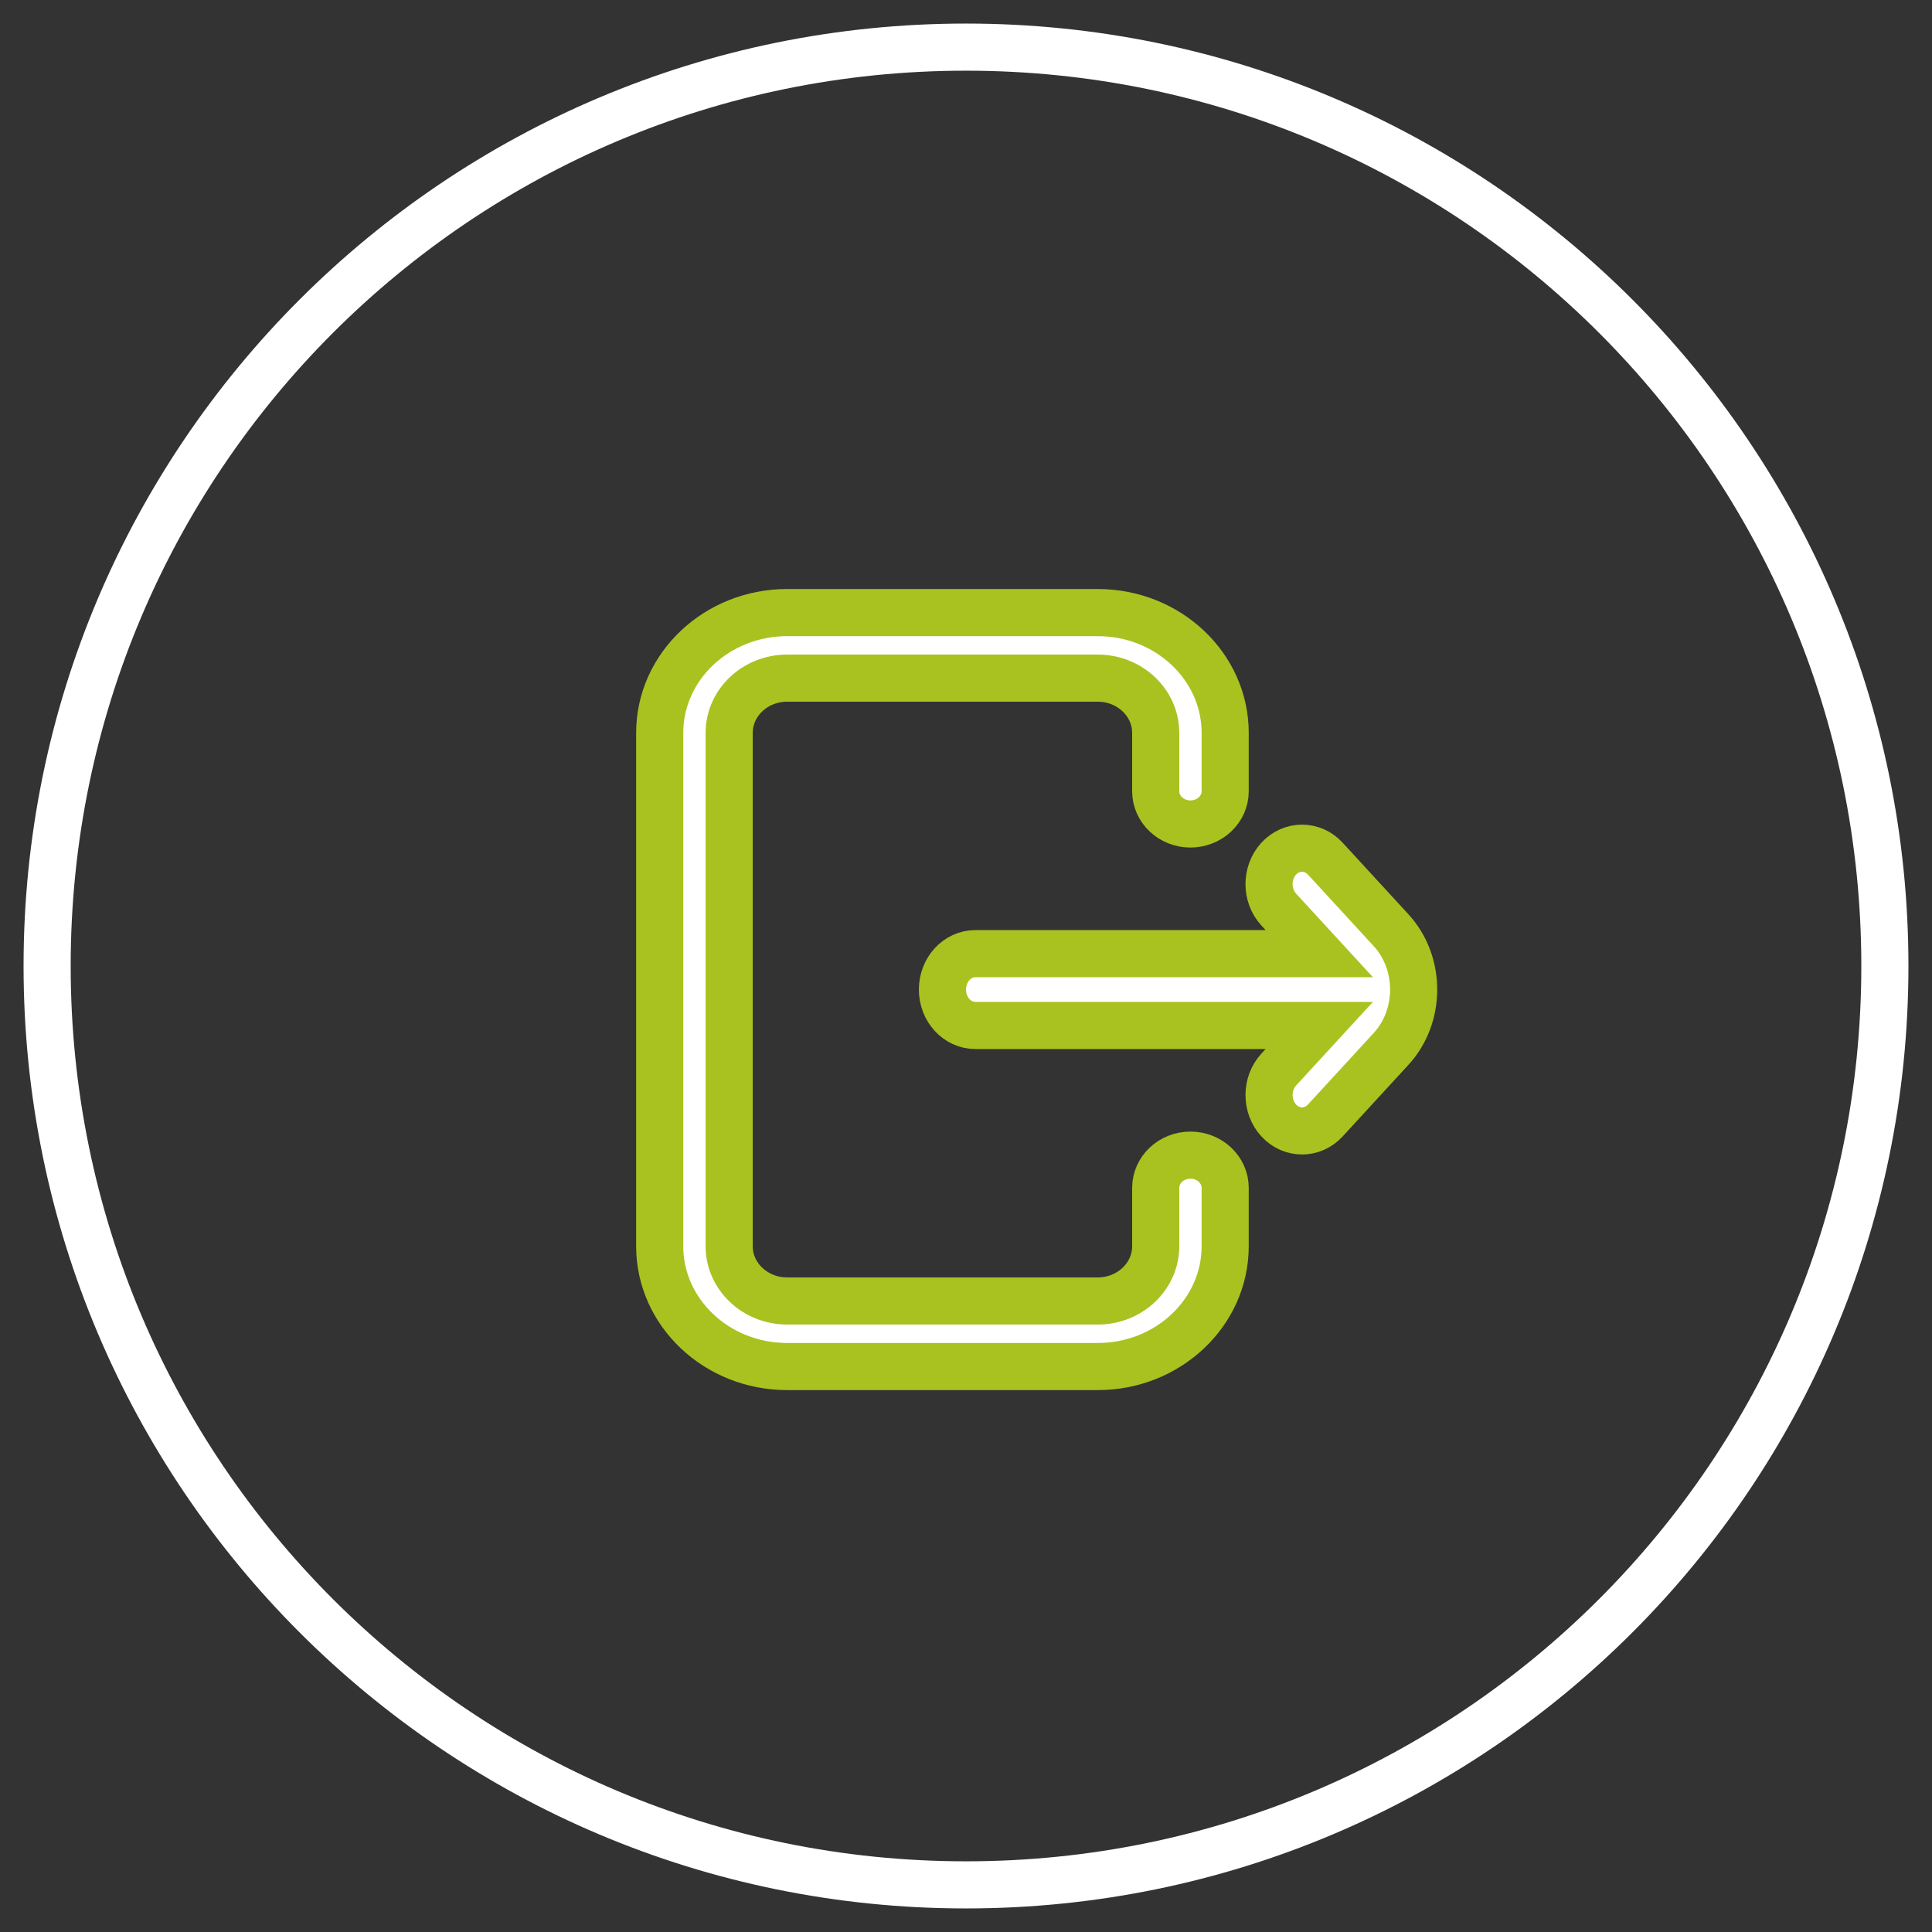 <?xml version="1.0" encoding="UTF-8"?>
<svg width="41px" height="41px" viewBox="0 0 41 41" version="1.1" xmlns="http://www.w3.org/2000/svg" xmlns:xlink="http://www.w3.org/1999/xlink">
    <rect x="0" y="0" width="41" height="41" fill="#333333" stroke="none"/>
    <title>header/bt_logout</title>
    <g id="Symbols" stroke="#aac21f" stroke-width="1" fill="none" fill-rule="evenodd">
        <g id="Artboard" transform="translate(-335, -16)" fill-rule="nonzero">
            <path d="M375,36.5 C375,47.27 366.27,56 355.5,56 C344.73,56 336,47.27 336,36.5 C336,25.73 344.73,17 355.5,17 C366.27,17 375,25.73 375,36.5 Z" id="Path" stroke="#FFFFFF"></path>
            <path d="M360.263,40.514 C359.856,40.514 359.526,40.825 359.526,41.209 L359.526,42.447 C359.526,43.088 358.974,43.609 358.296,43.609 L351.704,43.609 C351.026,43.609 350.474,43.088 350.474,42.447 L350.474,31.553 C350.474,30.912 351.026,30.391 351.704,30.391 L358.296,30.391 C358.974,30.391 359.526,30.912 359.526,31.553 L359.526,32.791 C359.526,33.175 359.856,33.486 360.263,33.486 C360.67,33.486 361,33.175 361,32.791 L361,31.553 C361,30.145 359.787,29 358.296,29 L351.704,29 C350.213,29 349,30.145 349,31.553 L349,42.447 C349,43.855 350.213,45 351.704,45 L358.296,45 C359.787,45 361,43.855 361,42.447 L361,41.209 C361,40.825 360.67,40.514 360.263,40.514 L360.263,40.514 Z" id="Path" fill="#FFFFFF"></path>
            <path d="M364.522,35.742 L363.126,34.223 C362.853,33.926 362.41,33.926 362.136,34.223 C361.863,34.521 361.863,35.003 362.136,35.301 L362.997,36.238 L355.7,36.238 C355.313,36.238 355,36.579 355,37 C355,37.421 355.313,37.762 355.7,37.762 L362.997,37.762 L362.136,38.699 C361.863,38.997 361.863,39.479 362.136,39.777 C362.273,39.926 362.452,40 362.631,40 C362.81,40 362.99,39.926 363.126,39.777 L364.522,38.258 C365.159,37.564 365.159,36.436 364.522,35.742 L364.522,35.742 Z" id="Path" fill="#FFFFFF"></path>
        </g>
    </g>
</svg>